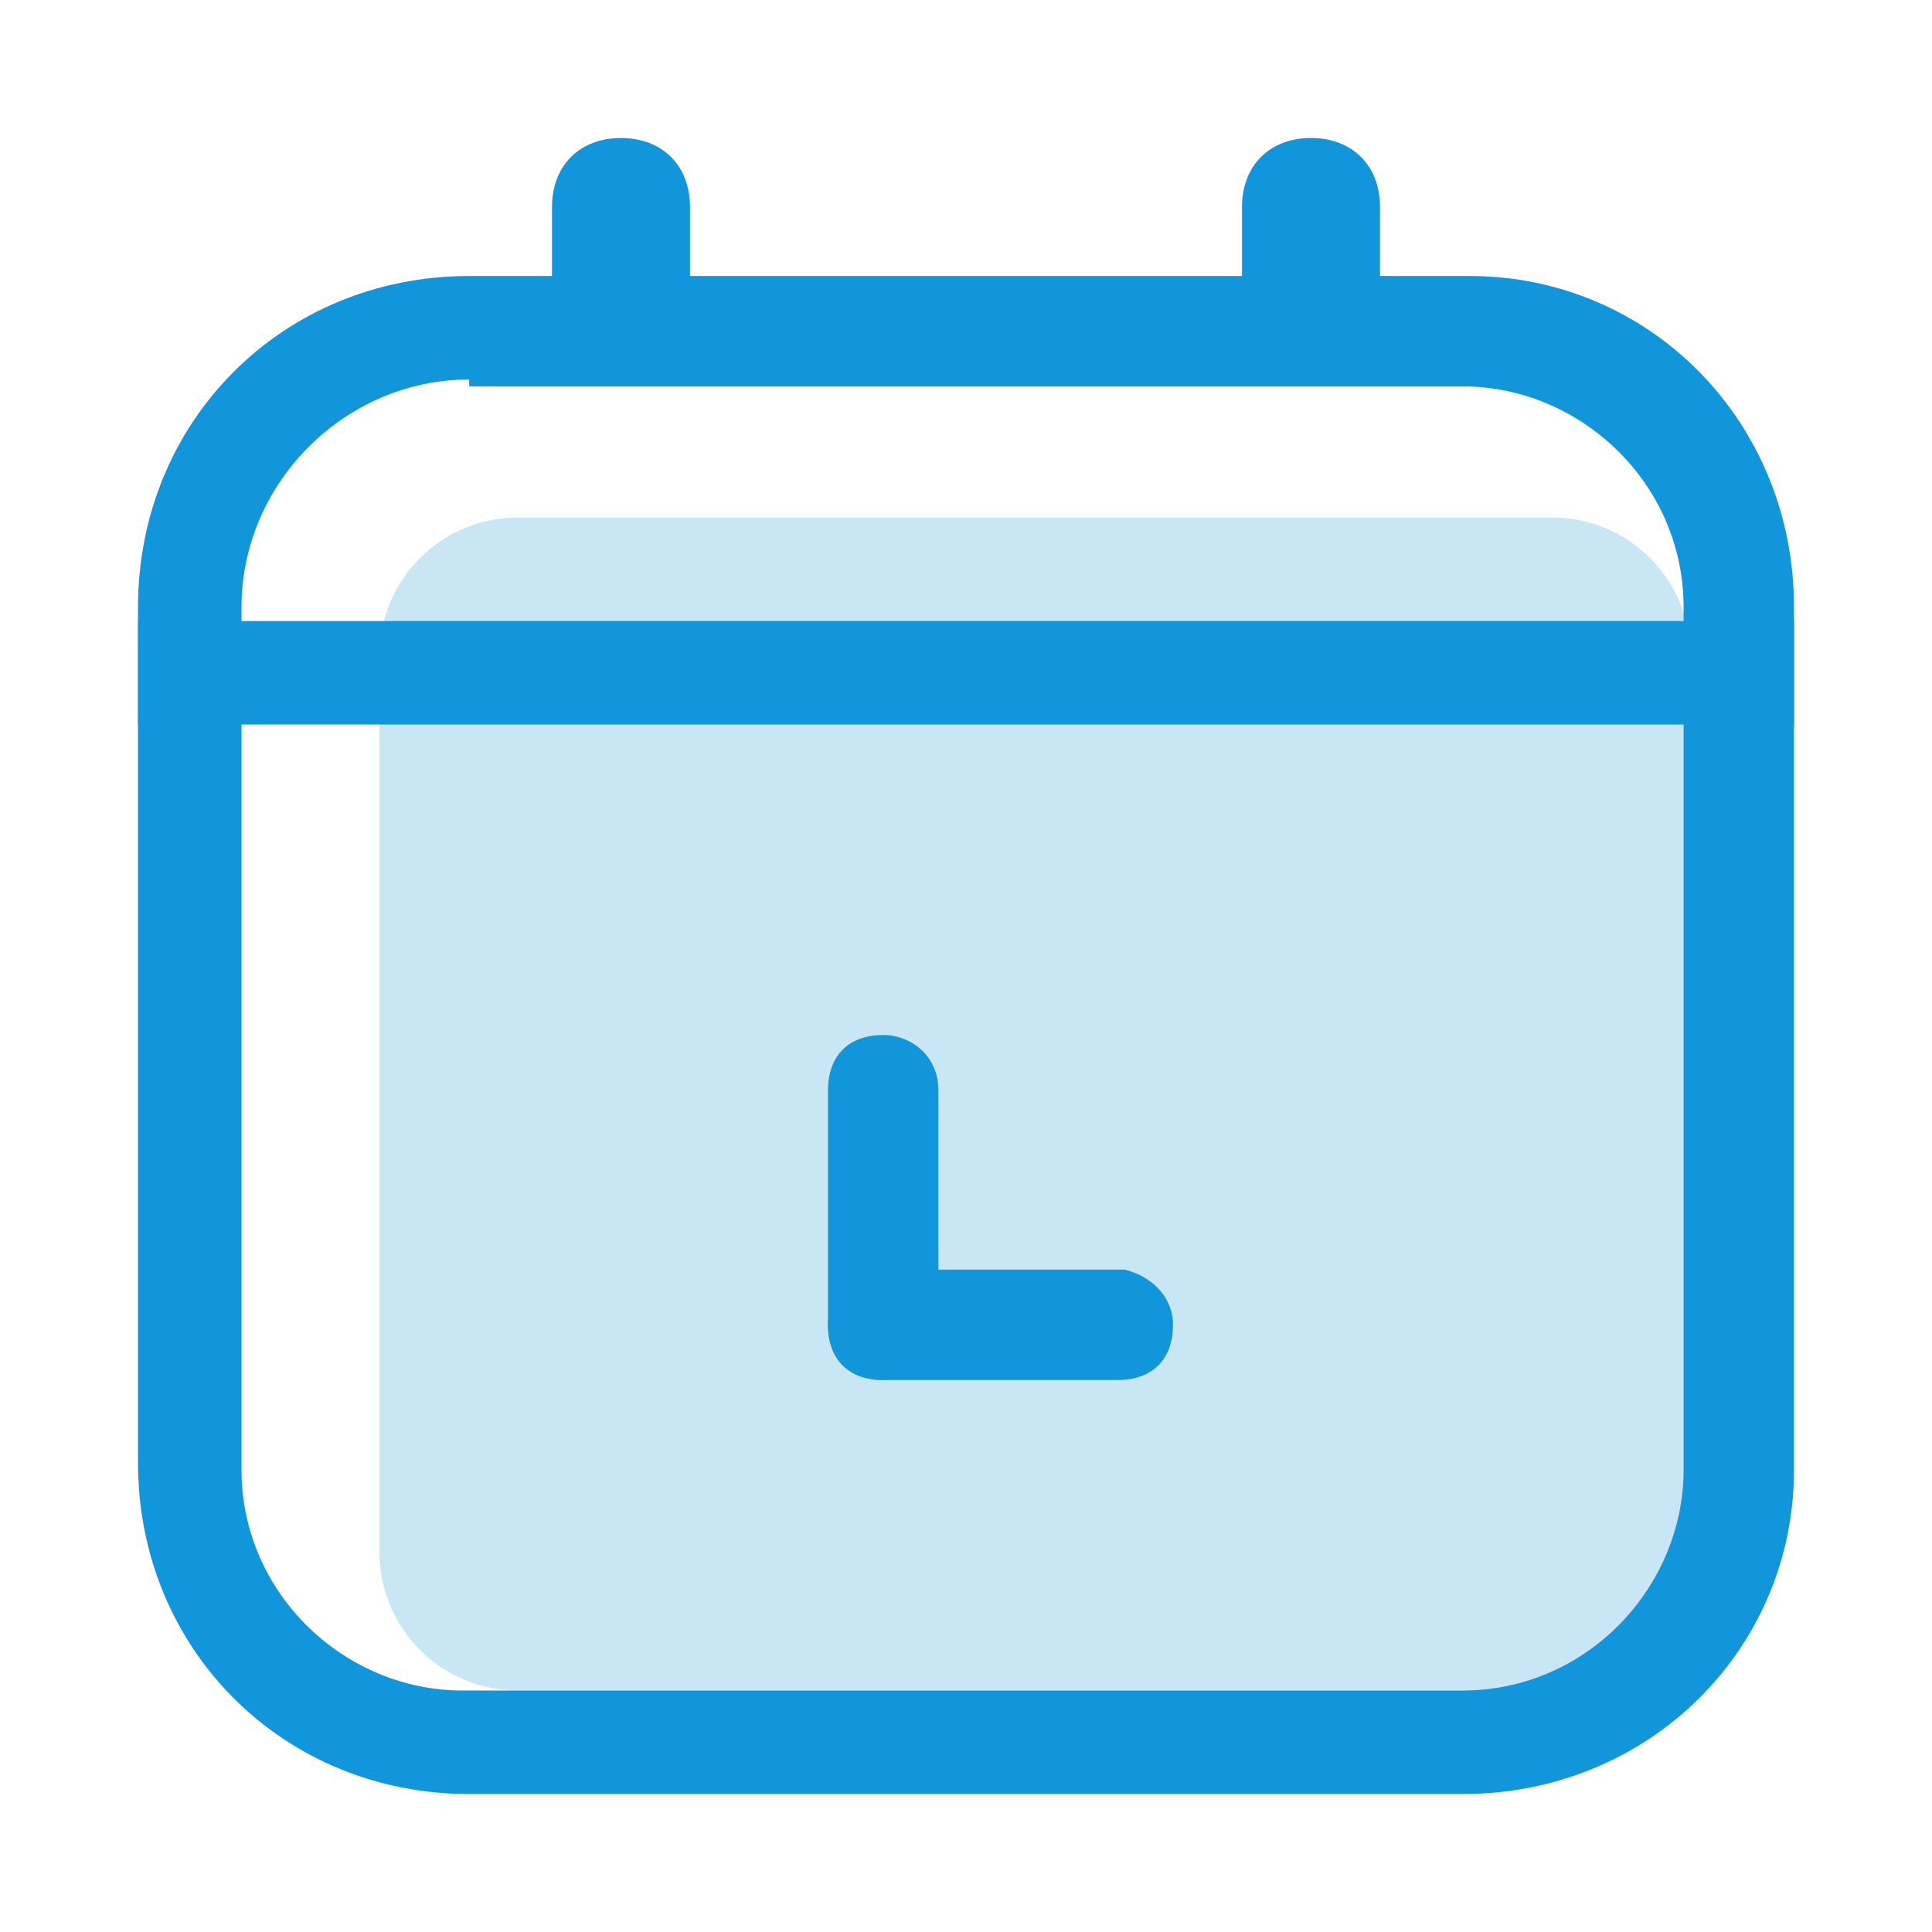 <?xml version="1.0" standalone="no"?><!DOCTYPE svg PUBLIC "-//W3C//DTD SVG 1.1//EN" "http://www.w3.org/Graphics/SVG/1.1/DTD/svg11.dtd"><svg class="icon" width="32px" height="32.00px" viewBox="0 0 1024 1024" version="1.1" xmlns="http://www.w3.org/2000/svg"><path d="M274.286 274.286h548.571c40.229 0 73.143 32.914 73.143 73.143v475.429c0 40.229-32.914 73.143-73.143 73.143h-548.571c-40.229 0-73.143-32.914-73.143-73.143v-475.429c0-40.229 32.914-73.143 73.143-73.143z" fill="#c9e6f5" /><path d="M775.314 950.857H248.686C149.943 950.857 73.143 874.057 73.143 775.314V321.829C73.143 223.086 149.943 146.286 248.686 146.286h530.286C874.057 146.286 950.857 223.086 950.857 321.829v457.143c0 95.086-76.8 171.886-175.543 171.886zM248.686 201.143C182.857 201.143 128 256 128 321.829v457.143c0 65.829 54.857 117.029 117.029 117.029h530.286c65.829 0 117.029-54.857 117.029-117.029V321.829c0-65.829-54.857-117.029-117.029-117.029H248.686z" fill="#1296db" /><path d="M329.143 73.143c21.943 0 36.571 14.629 36.571 36.571v73.143H292.571V109.714c0-21.943 14.629-36.571 36.571-36.571zM694.857 73.143c21.943 0 36.571 14.629 36.571 36.571v73.143h-73.143V109.714c0-21.943 14.629-36.571 36.571-36.571zM73.143 329.143h877.714v54.857H73.143zM468.114 548.571c14.629 0 29.257 10.971 29.257 29.257v128c-3.657 14.629-14.629 25.6-29.257 25.6-18.286 0-29.257-10.971-29.257-29.257v-124.343c0-18.286 10.971-29.257 29.257-29.257z" fill="#1296db" /><path d="M621.714 702.171c0 18.286-10.971 29.257-29.257 29.257h-124.343c-18.286 0-29.257-10.971-29.257-29.257 0-14.629 10.971-29.257 29.257-29.257h128c14.629 3.657 25.6 14.629 25.6 29.257z" fill="#1296db" /></svg>